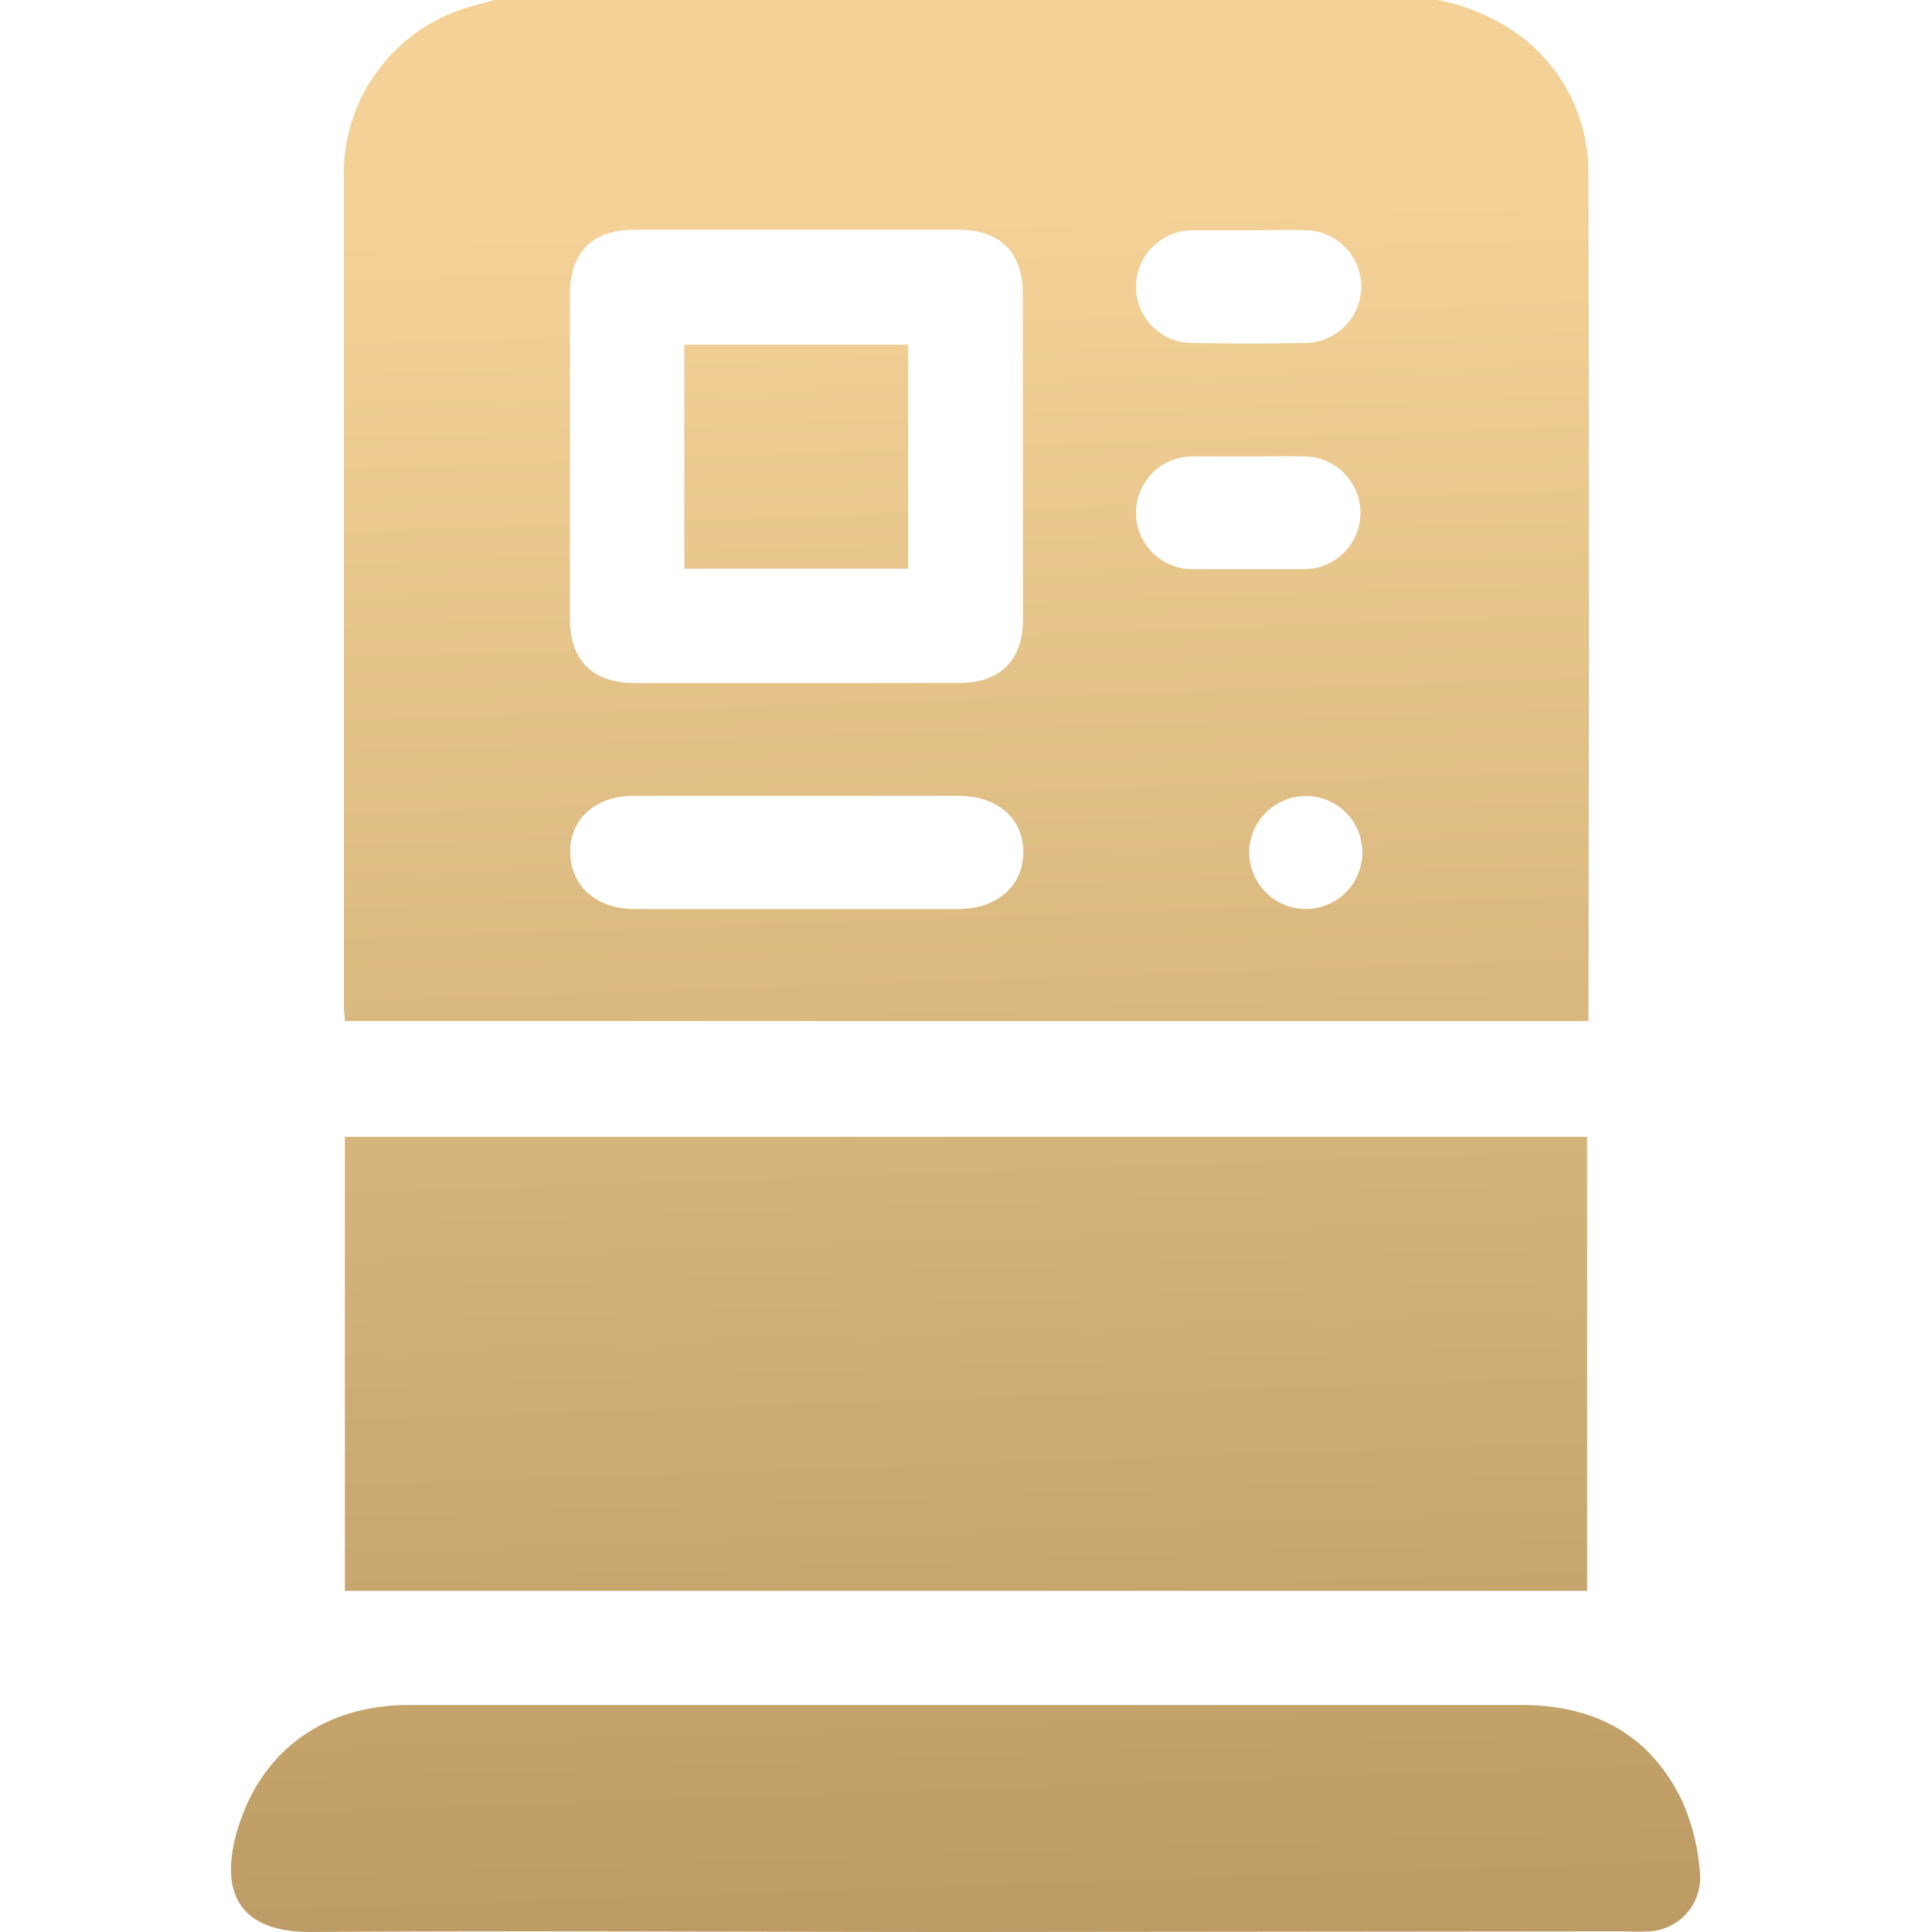 <svg xmlns="http://www.w3.org/2000/svg" xmlns:xlink="http://www.w3.org/1999/xlink" viewBox="0 0 120 120"><defs><style>.cls-1{fill:url(#未命名漸層_8);}.cls-2{fill:url(#未命名漸層_8-2);}.cls-3{fill:url(#未命名漸層_8-3);}.cls-4{fill:url(#未命名漸層_8-4);}</style><linearGradient id="未命名漸層_8" x1="63.04" y1="124.87" x2="58.91" y2="4.88" gradientUnits="userSpaceOnUse"><stop offset="0.04" stop-color="#bc9c64"/><stop offset="0.93" stop-color="#f3d197"/></linearGradient><linearGradient id="未命名漸層_8-2" x1="61.39" y1="124.92" x2="57.26" y2="4.93" xlink:href="#未命名漸層_8"/><linearGradient id="未命名漸層_8-3" x1="60.29" y1="124.96" x2="56.16" y2="4.97" xlink:href="#未命名漸層_8"/><linearGradient id="未命名漸層_8-4" x1="52.79" y1="125.22" x2="48.66" y2="5.23" xlink:href="#未命名漸層_8"/></defs><title>ICON</title><g id="圖層_1" data-name="圖層 1"><path class="cls-1" d="M89.3,0a12.7,12.7,0,0,1,5.36,2.41,10.6,10.6,0,0,1,4,8.38q.06,26.07,0,52.13c0,.15,0,.3,0,.5H21.42c0-.3-.06-.64-.06-1q0-25.59,0-51.19A10.8,10.8,0,0,1,29.29.39c.47-.14,1-.26,1.44-.39ZM63.53,28.46q0-5.09,0-10.19c0-2.59-1.39-4-4-4H39.4c-2.59,0-4,1.39-4,4q0,10.08,0,20.15c0,2.59,1.39,4,4,4H59.54c2.59,0,4-1.39,4-4Q63.54,33.44,63.53,28.46Zm-14.15,28H59.56c2.38,0,4-1.45,4-3.54s-1.61-3.48-4-3.49H39.37c-2.37,0-4,1.45-3.95,3.54s1.61,3.48,4,3.49ZM77.6,14.3c-1.17,0-2.34,0-3.51,0a3.52,3.52,0,0,0-3.53,3.49,3.48,3.48,0,0,0,3.49,3.51c2.34.05,4.69.05,7,0a3.5,3.5,0,1,0,0-7C79.94,14.26,78.77,14.3,77.6,14.3Zm0,14.05c-1.17,0-2.34,0-3.51,0a3.5,3.5,0,1,0-.06,7c2.34,0,4.69,0,7,0a3.5,3.5,0,1,0-.06-7C79.87,28.33,78.74,28.35,77.61,28.35Zm0,24.5a3.51,3.51,0,1,0,3.6-3.41A3.54,3.54,0,0,0,77.59,52.85Z"/><path class="cls-2" d="M98.58,98.81H21.42V70.61H98.58Z"/><path class="cls-3" d="M60,120c-13.58,0-27.16-.09-40.74,0-4.19,0-5.68-2.24-4.55-6.21,1.43-5,5.36-7.89,10.71-7.89q14.46,0,28.92,0H94.5c4.53,0,8,1.82,10,6a13.54,13.54,0,0,1,1.1,4.6,3.34,3.34,0,0,1-3.14,3.46,13,13,0,0,1-1.4,0Z"/><path class="cls-4" d="M56.41,35.32H42.5V21.41H56.41Z"/></g></svg>